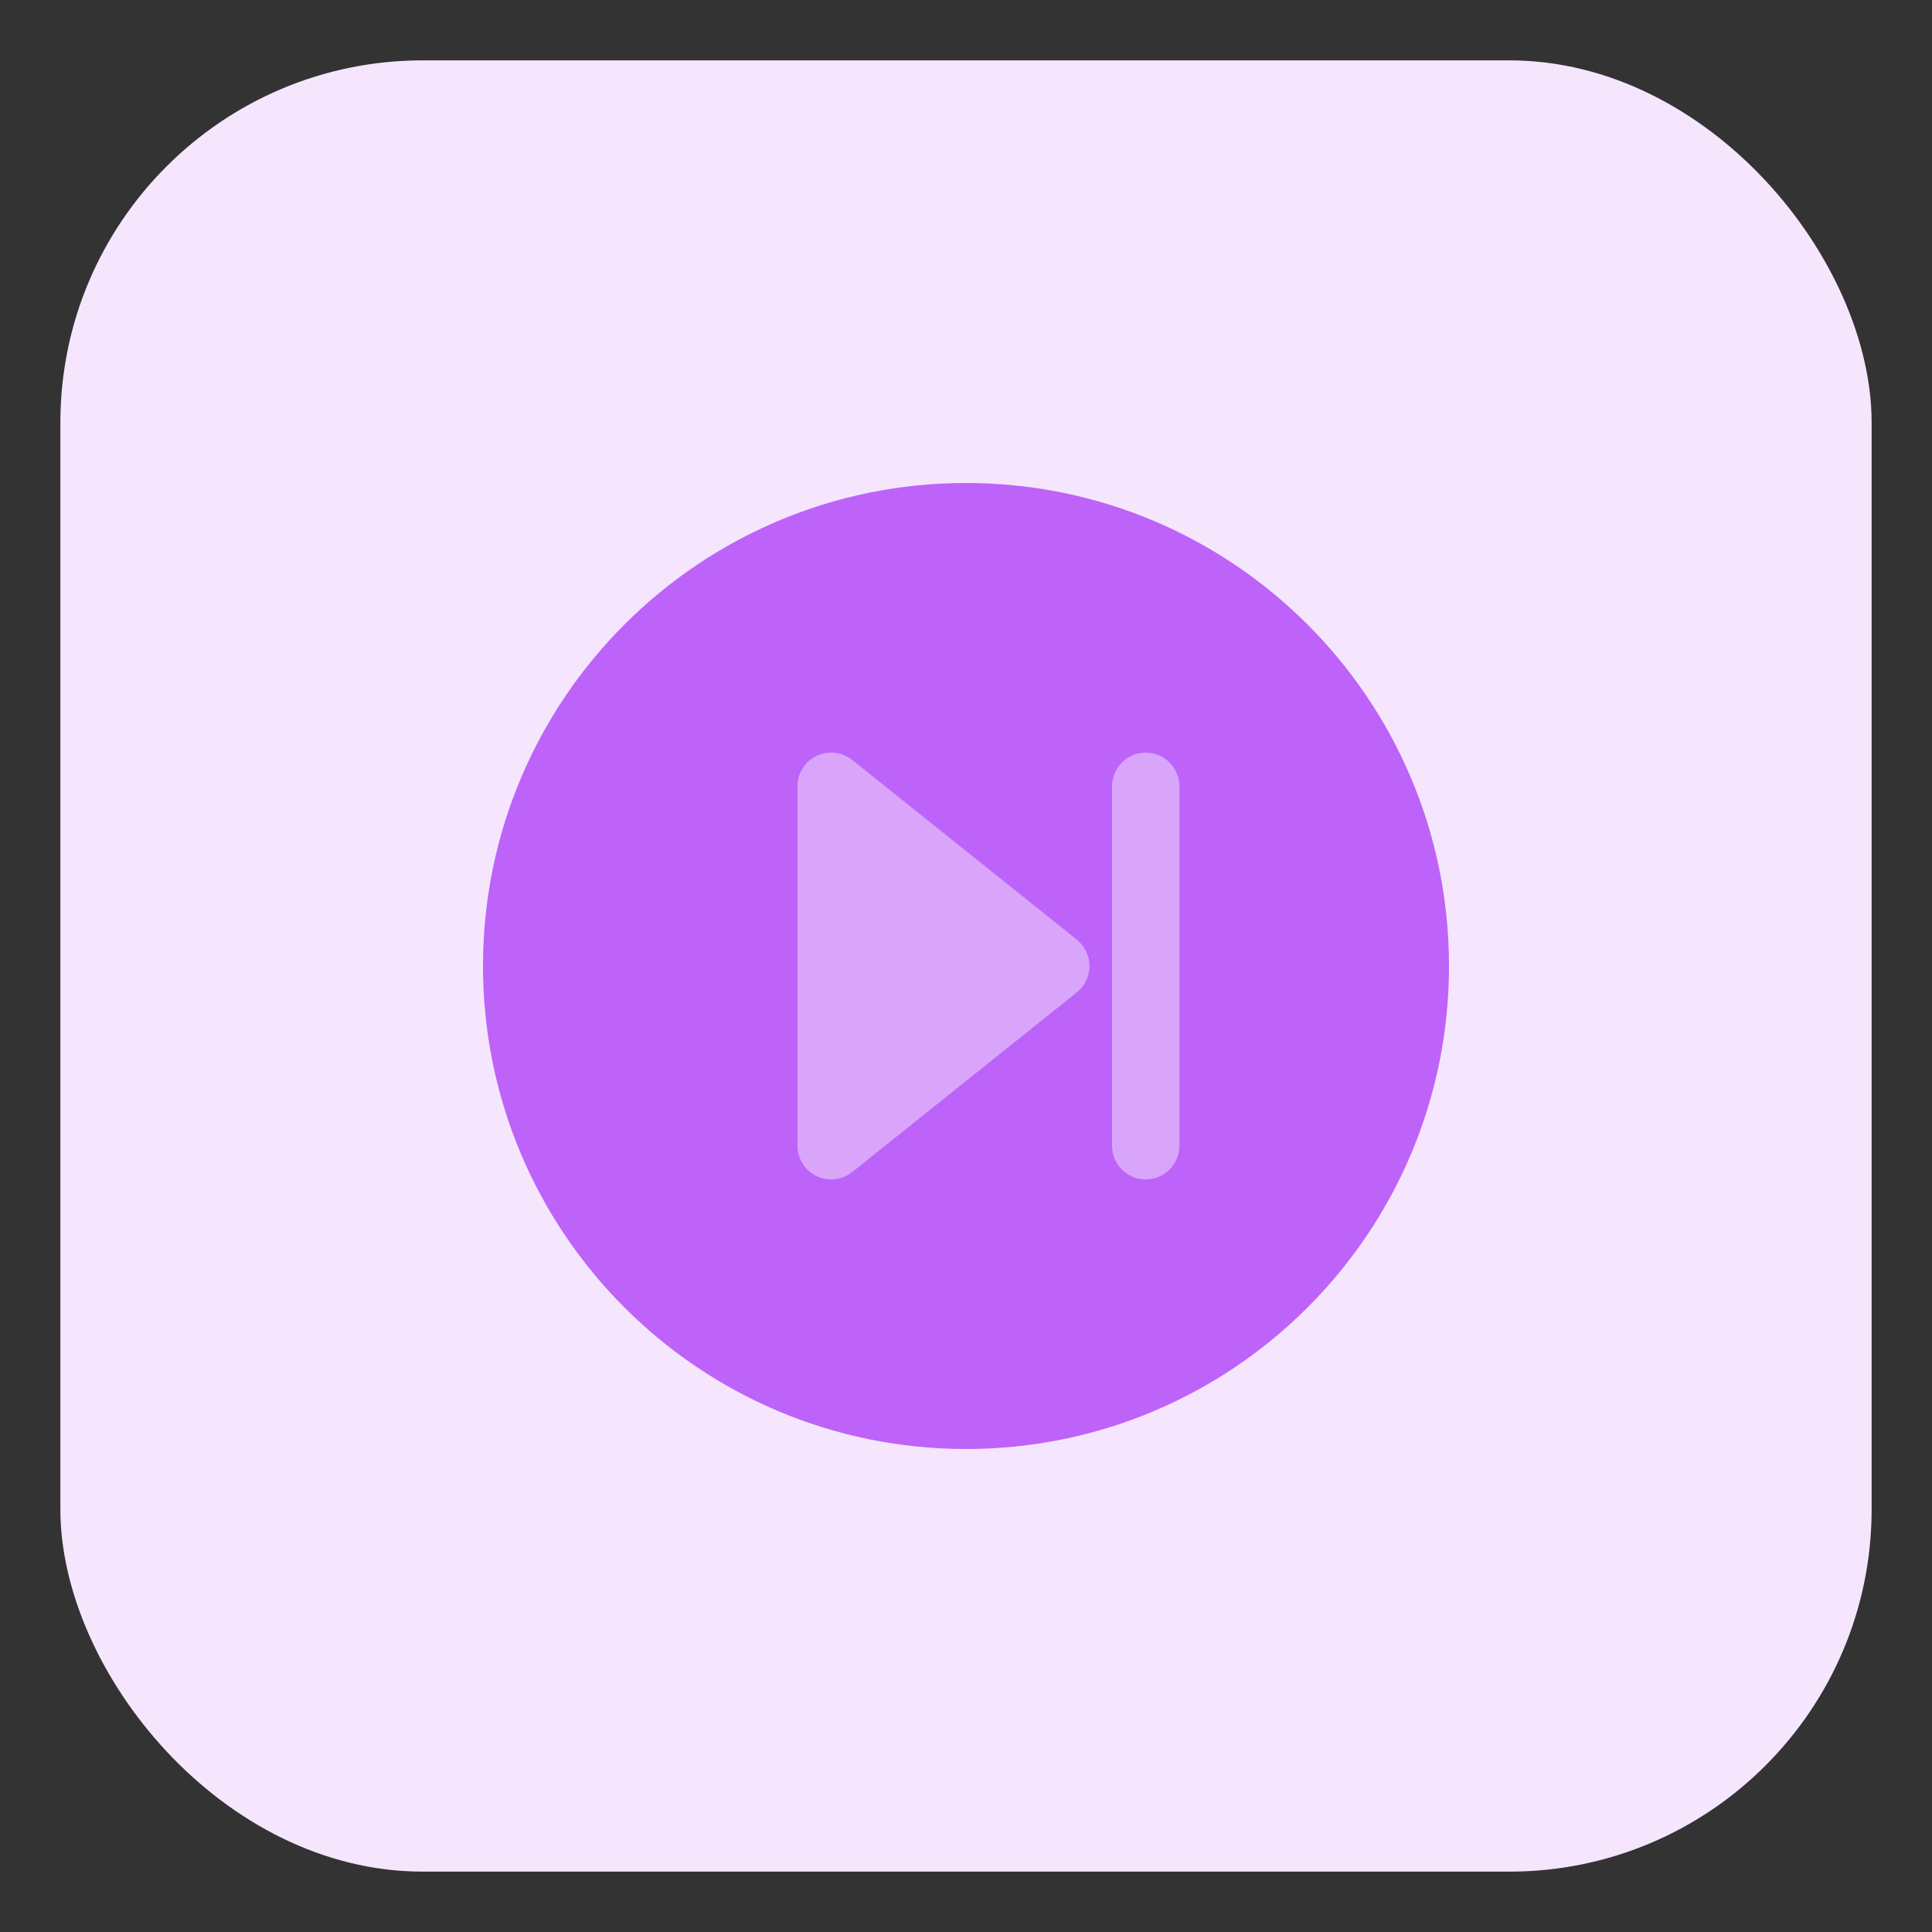 <?xml version="1.0"?>
<svg xmlns="http://www.w3.org/2000/svg" xmlns:xlink="http://www.w3.org/1999/xlink" xmlns:svgjs="http://svgjs.com/svgjs" version="1.1" width="512" height="512" x="0" y="0" viewBox="0 0 32 32" style="enable-background:new 0 0 512 512" xml:space="preserve" class=""><rect x="0" y="0" width="32" height="32" fill="#333333" stroke="none"/><g transform="matrix(-1,-1.2246467991473532e-16,1.2246467991473532e-16,-1,32,32)"><rect xmlns="http://www.w3.org/2000/svg" fill="#f5e6fd" height="30" rx="6" width="30" x="1" y="1" data-original="#f5e6fd" style="" class=""/><g xmlns="http://www.w3.org/2000/svg" clip-rule="evenodd" fill-rule="evenodd"><path d="m16 8c-4.418 0-8 3.582-8 8s3.582 8 8 8 8-3.582 8-8-3.582-8-8-8z" fill="#bd63f9" data-original="#bd63f9" style="" class=""/><path d="m18.791 13.023c0-.215-.123-.41-.316-.503-.193-.093-.423-.067-.59.067l-3.721 2.977c-.132.106-.209.266-.209.436 0 .17.077.33.209.436l3.721 2.977c.168.134.397.16.59.067.193-.093.316-.288.316-.503z" fill="#d9a5fb" data-original="#d9a5fb" style="" class=""/><path d="m13.023 12.465c.308 0 .558.25.558.558v5.953c0 .308-.25.558-.558.558-.308 0-.558-.25-.558-.558v-5.953c0-.308.25-.558.558-.558z" fill="#d9a5fb" data-original="#d9a5fb" style="" class=""/></g></g></svg>
